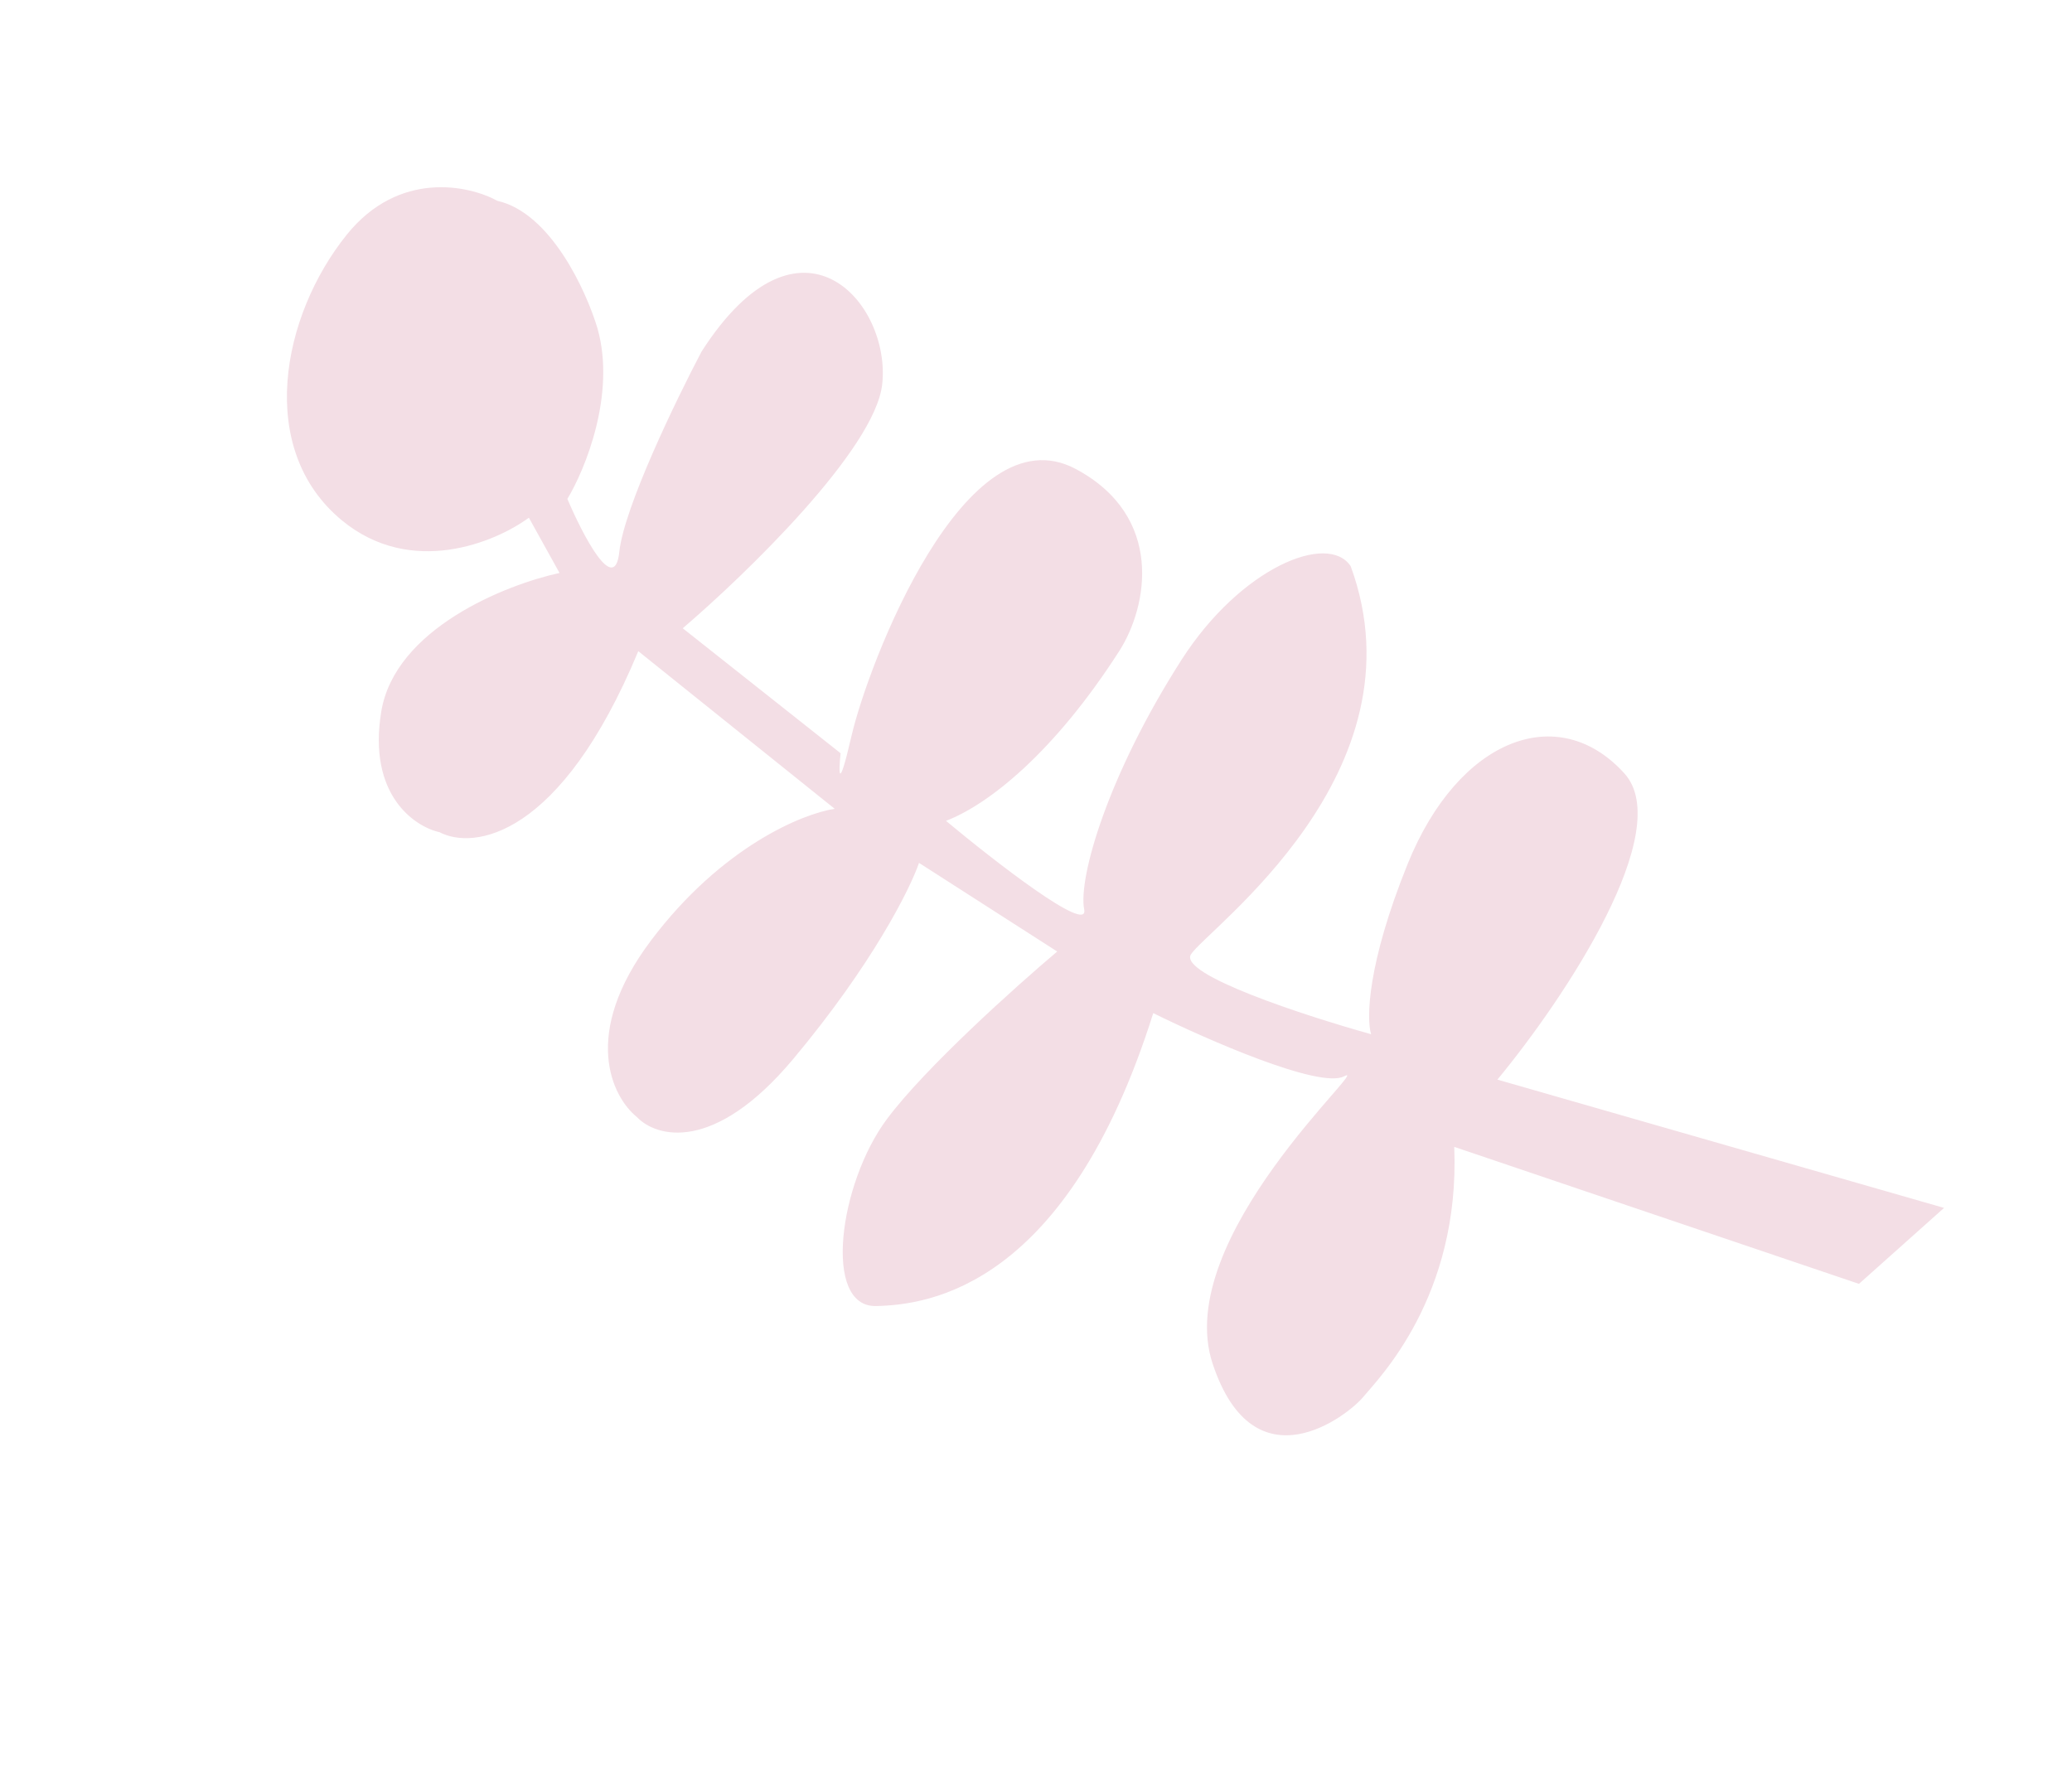 <svg width="186" height="159" viewBox="0 0 186 159" fill="none" xmlns="http://www.w3.org/2000/svg">
<path d="M53.634 29.474C55.308 35.378 52.531 42.143 50.933 44.788C52.31 48.038 55.17 53.542 55.593 49.552C56.016 45.562 60.693 35.897 62.978 31.563C71.855 17.725 80.01 27.218 79.193 34.507C78.539 40.337 66.984 51.533 61.289 56.403L75.459 67.623C75.283 69.286 75.23 71.311 76.427 66.114C77.924 59.617 86.63 36.792 96.576 42.107C104.532 46.359 103.052 54.429 100.469 58.454C94.603 67.599 88.728 72.229 84.92 73.693C89.239 77.292 97.767 83.922 97.325 81.65C96.773 78.81 99.463 69.528 106.08 59.212C111.374 50.961 119.209 47.748 121.25 50.833C128.04 69.393 108.366 83.407 106.914 85.671C105.752 87.482 117.21 91.21 123.084 92.848C122.657 91.509 122.716 86.575 126.367 77.553C130.93 66.276 139.89 62.881 145.82 69.435C150.414 74.513 140.618 89.418 134.419 96.923L174.515 108.44L166.876 115.259L130.545 102.961C131.092 116.451 123.712 123.791 122.372 125.417C121.032 127.043 112.601 133.709 108.857 122.429C105.112 111.149 123.377 95.167 120.663 96.622C118.492 97.786 108.333 93.328 103.525 90.954C95.806 115.477 83.459 117.145 78.642 117.251C73.826 117.357 75.318 106.241 79.612 100.473C83.047 95.858 91.238 88.518 94.904 85.424L82.499 77.466C81.699 79.794 78.319 86.574 71.202 95.077C64.085 103.58 58.887 102.092 57.177 100.285C54.956 98.505 52.101 92.839 58.455 84.414C64.809 75.99 72.086 73.035 74.93 72.611L57.298 58.459C50.306 75.281 42.488 76.303 39.454 74.711C37.201 74.213 33.001 71.353 34.222 63.898C35.444 56.442 45.402 52.485 50.228 51.438L47.476 46.476C44.471 48.692 36.91 51.843 30.698 46.722C22.934 40.321 25.282 28.332 31.126 21.073C35.802 15.265 42.092 16.625 44.652 18.031C49.425 19.104 52.629 26.107 53.634 29.474Z" fill="#F3DEE5"/>
</svg>
